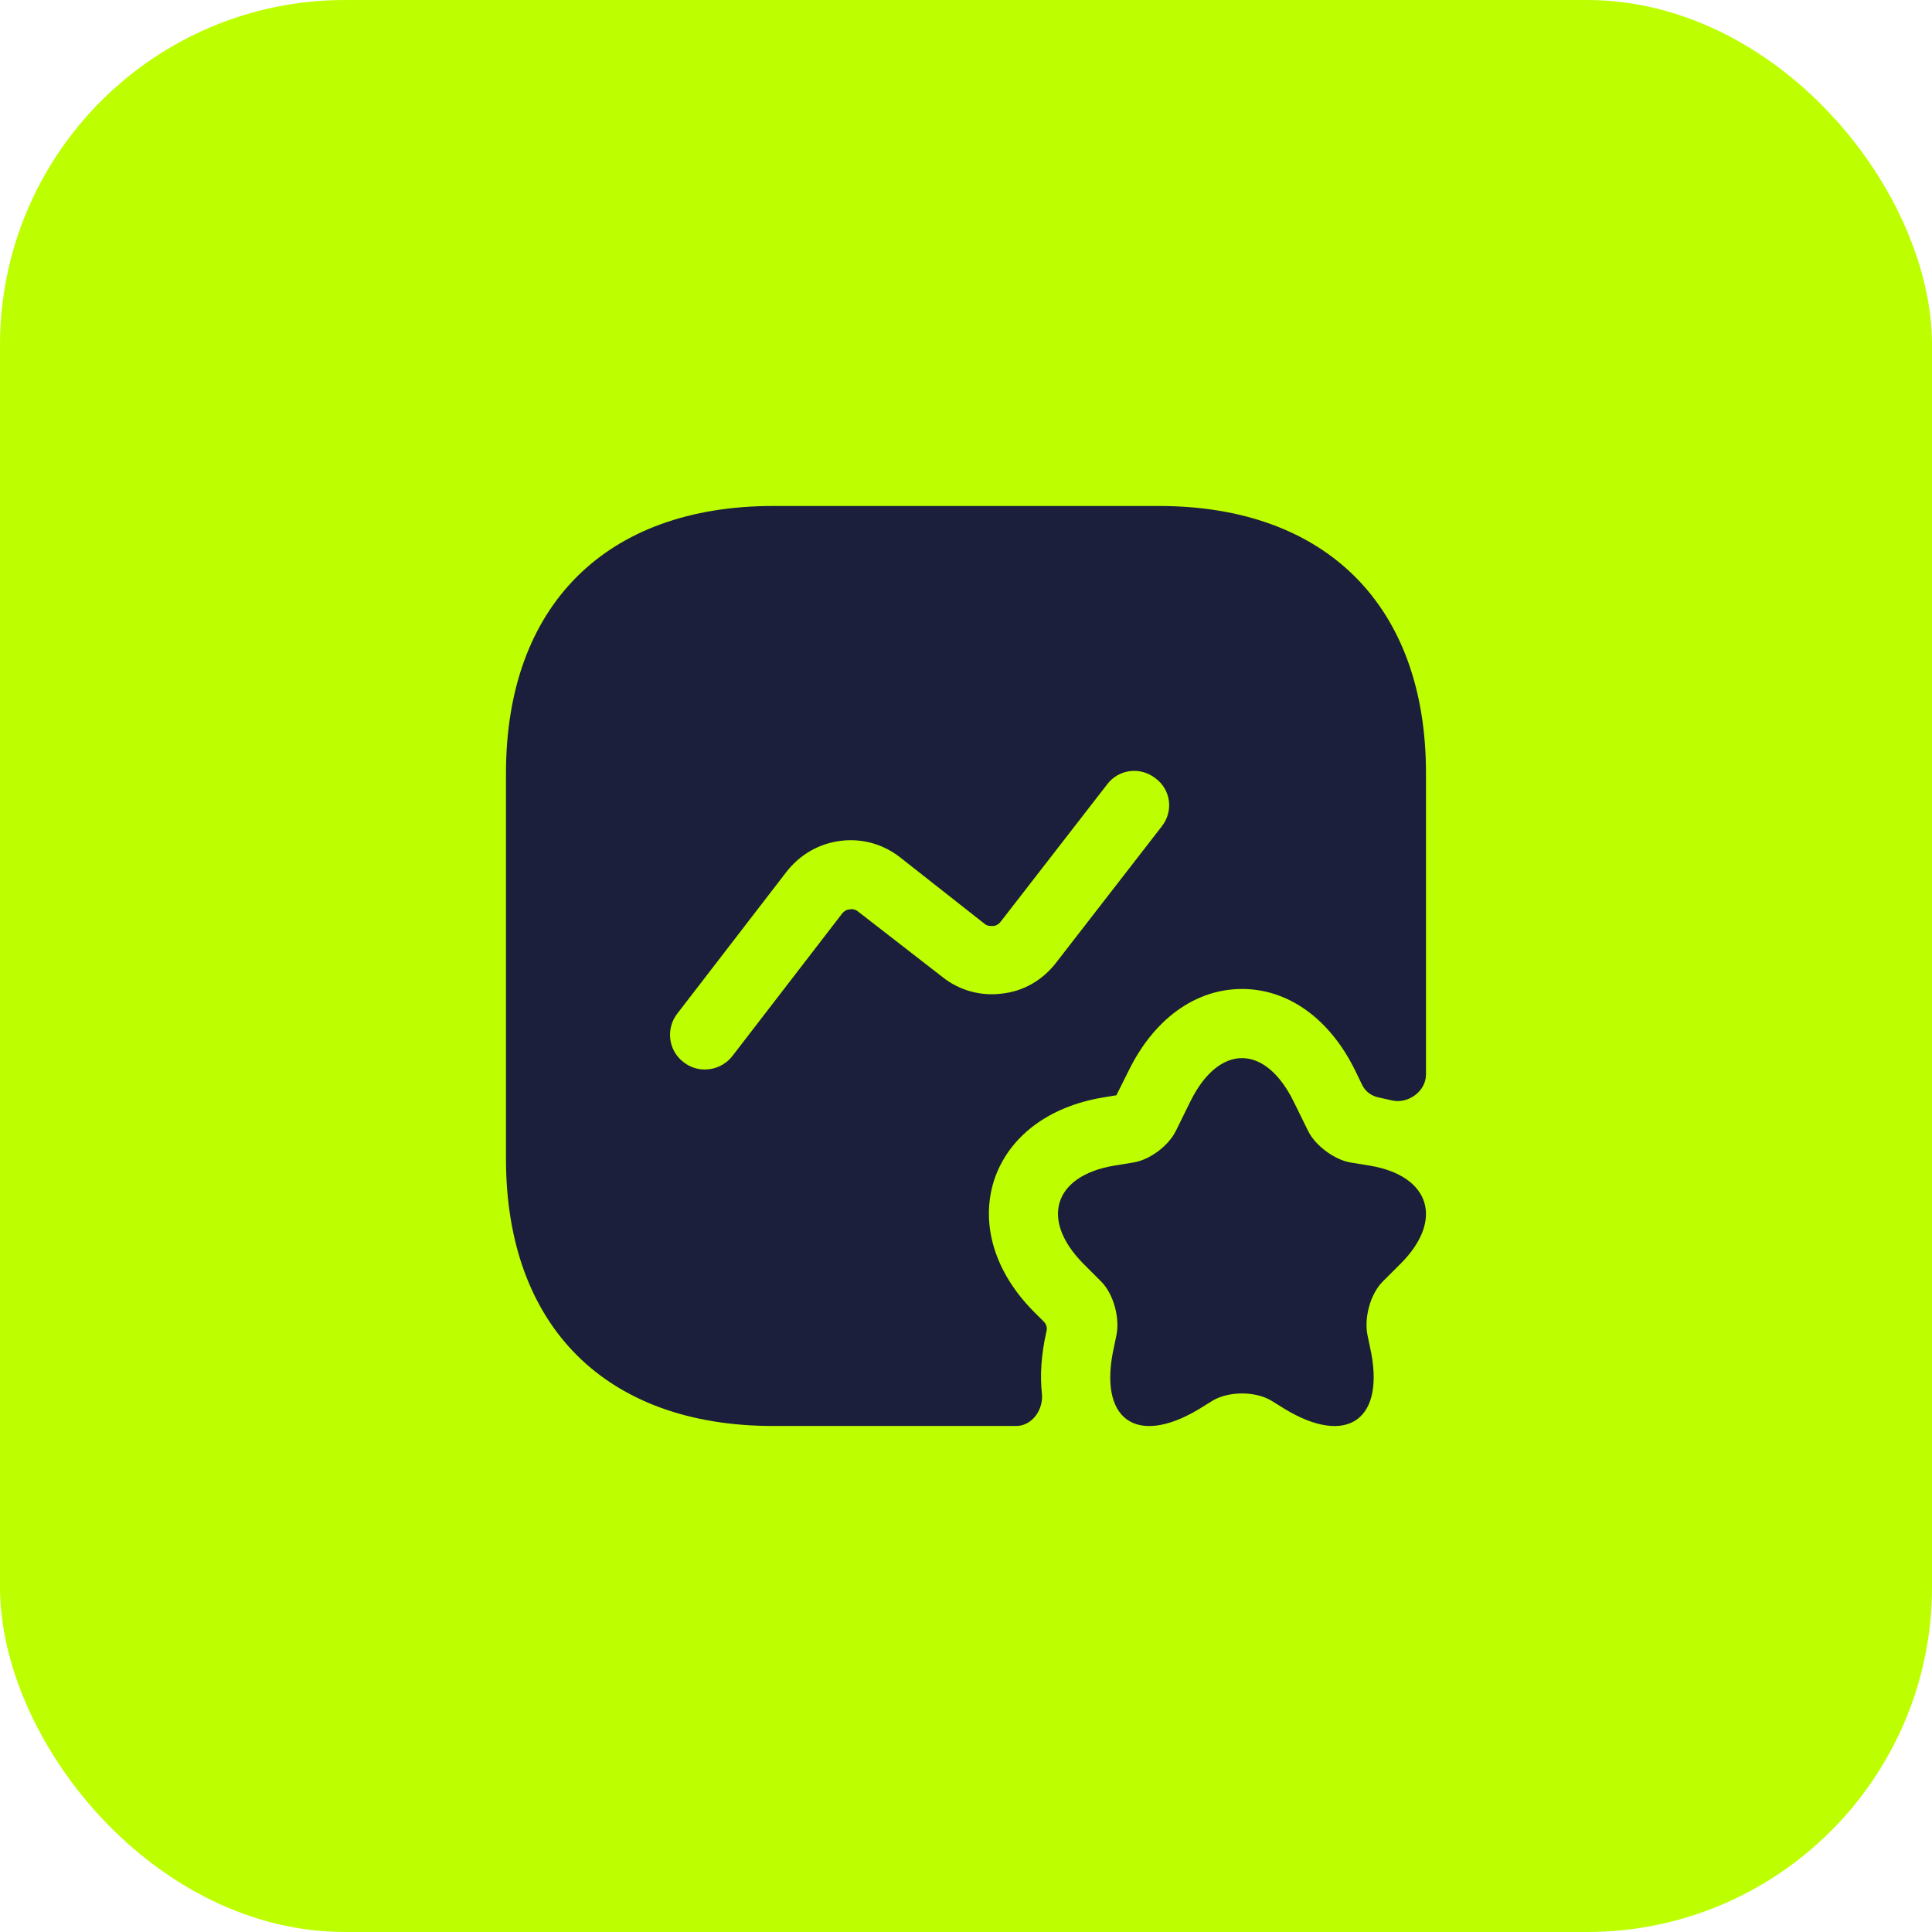 <svg width="56" height="56" viewBox="0 0 56 56" fill="none" xmlns="http://www.w3.org/2000/svg">
<rect width="56" height="56" rx="10" fill="#BDFF00"/>
<path d="M37.493 31.92L37.919 32.787C38.133 33.213 38.679 33.613 39.133 33.693L39.706 33.787C41.453 34.08 41.853 35.36 40.613 36.613L40.079 37.147C39.719 37.507 39.533 38.2 39.639 38.707L39.706 39.027C40.186 41.133 39.066 41.947 37.239 40.84L36.853 40.6C36.386 40.32 35.613 40.32 35.146 40.6L34.759 40.84C32.919 41.947 31.813 41.133 32.293 39.027L32.359 38.707C32.466 38.213 32.279 37.507 31.919 37.147L31.386 36.613C30.146 35.347 30.546 34.08 32.293 33.787L32.866 33.693C33.333 33.613 33.866 33.213 34.079 32.787L34.506 31.92C35.333 30.253 36.666 30.253 37.493 31.92Z" fill="#1B1F3B"/>
<path d="M33.586 14.666H22.413C17.559 14.666 14.666 17.56 14.666 22.413V33.587C14.666 38.44 17.559 41.333 22.413 41.333H29.453C29.919 41.333 30.253 40.853 30.199 40.386C30.146 39.88 30.173 39.28 30.333 38.587C30.359 38.493 30.333 38.386 30.253 38.306L29.959 38.013C28.826 36.867 28.413 35.48 28.813 34.213C29.226 32.96 30.373 32.08 31.959 31.813L32.359 31.747L32.719 31.026C33.453 29.533 34.653 28.666 35.999 28.666C37.346 28.666 38.546 29.533 39.279 31.026L39.479 31.44C39.573 31.64 39.759 31.773 39.973 31.813C40.093 31.84 40.213 31.866 40.333 31.893C40.799 32.013 41.333 31.64 41.333 31.146V22.413C41.333 17.56 38.439 14.666 33.586 14.666ZM33.679 23.947L30.599 27.92C30.213 28.413 29.666 28.733 29.039 28.8C28.426 28.88 27.799 28.706 27.319 28.32L24.879 26.427C24.786 26.346 24.679 26.346 24.626 26.36C24.573 26.36 24.479 26.387 24.399 26.493L21.226 30.613C21.026 30.866 20.733 31 20.426 31C20.213 31 19.999 30.933 19.813 30.787C19.373 30.453 19.293 29.826 19.626 29.387L22.799 25.267C23.186 24.773 23.733 24.453 24.359 24.373C24.986 24.293 25.599 24.466 26.093 24.853L28.533 26.773C28.626 26.853 28.719 26.84 28.786 26.84C28.839 26.84 28.933 26.813 29.013 26.706L32.093 22.733C32.426 22.293 33.053 22.213 33.493 22.56C33.946 22.893 34.013 23.52 33.679 23.947Z" fill="#1B1F3B"/>
</svg>
